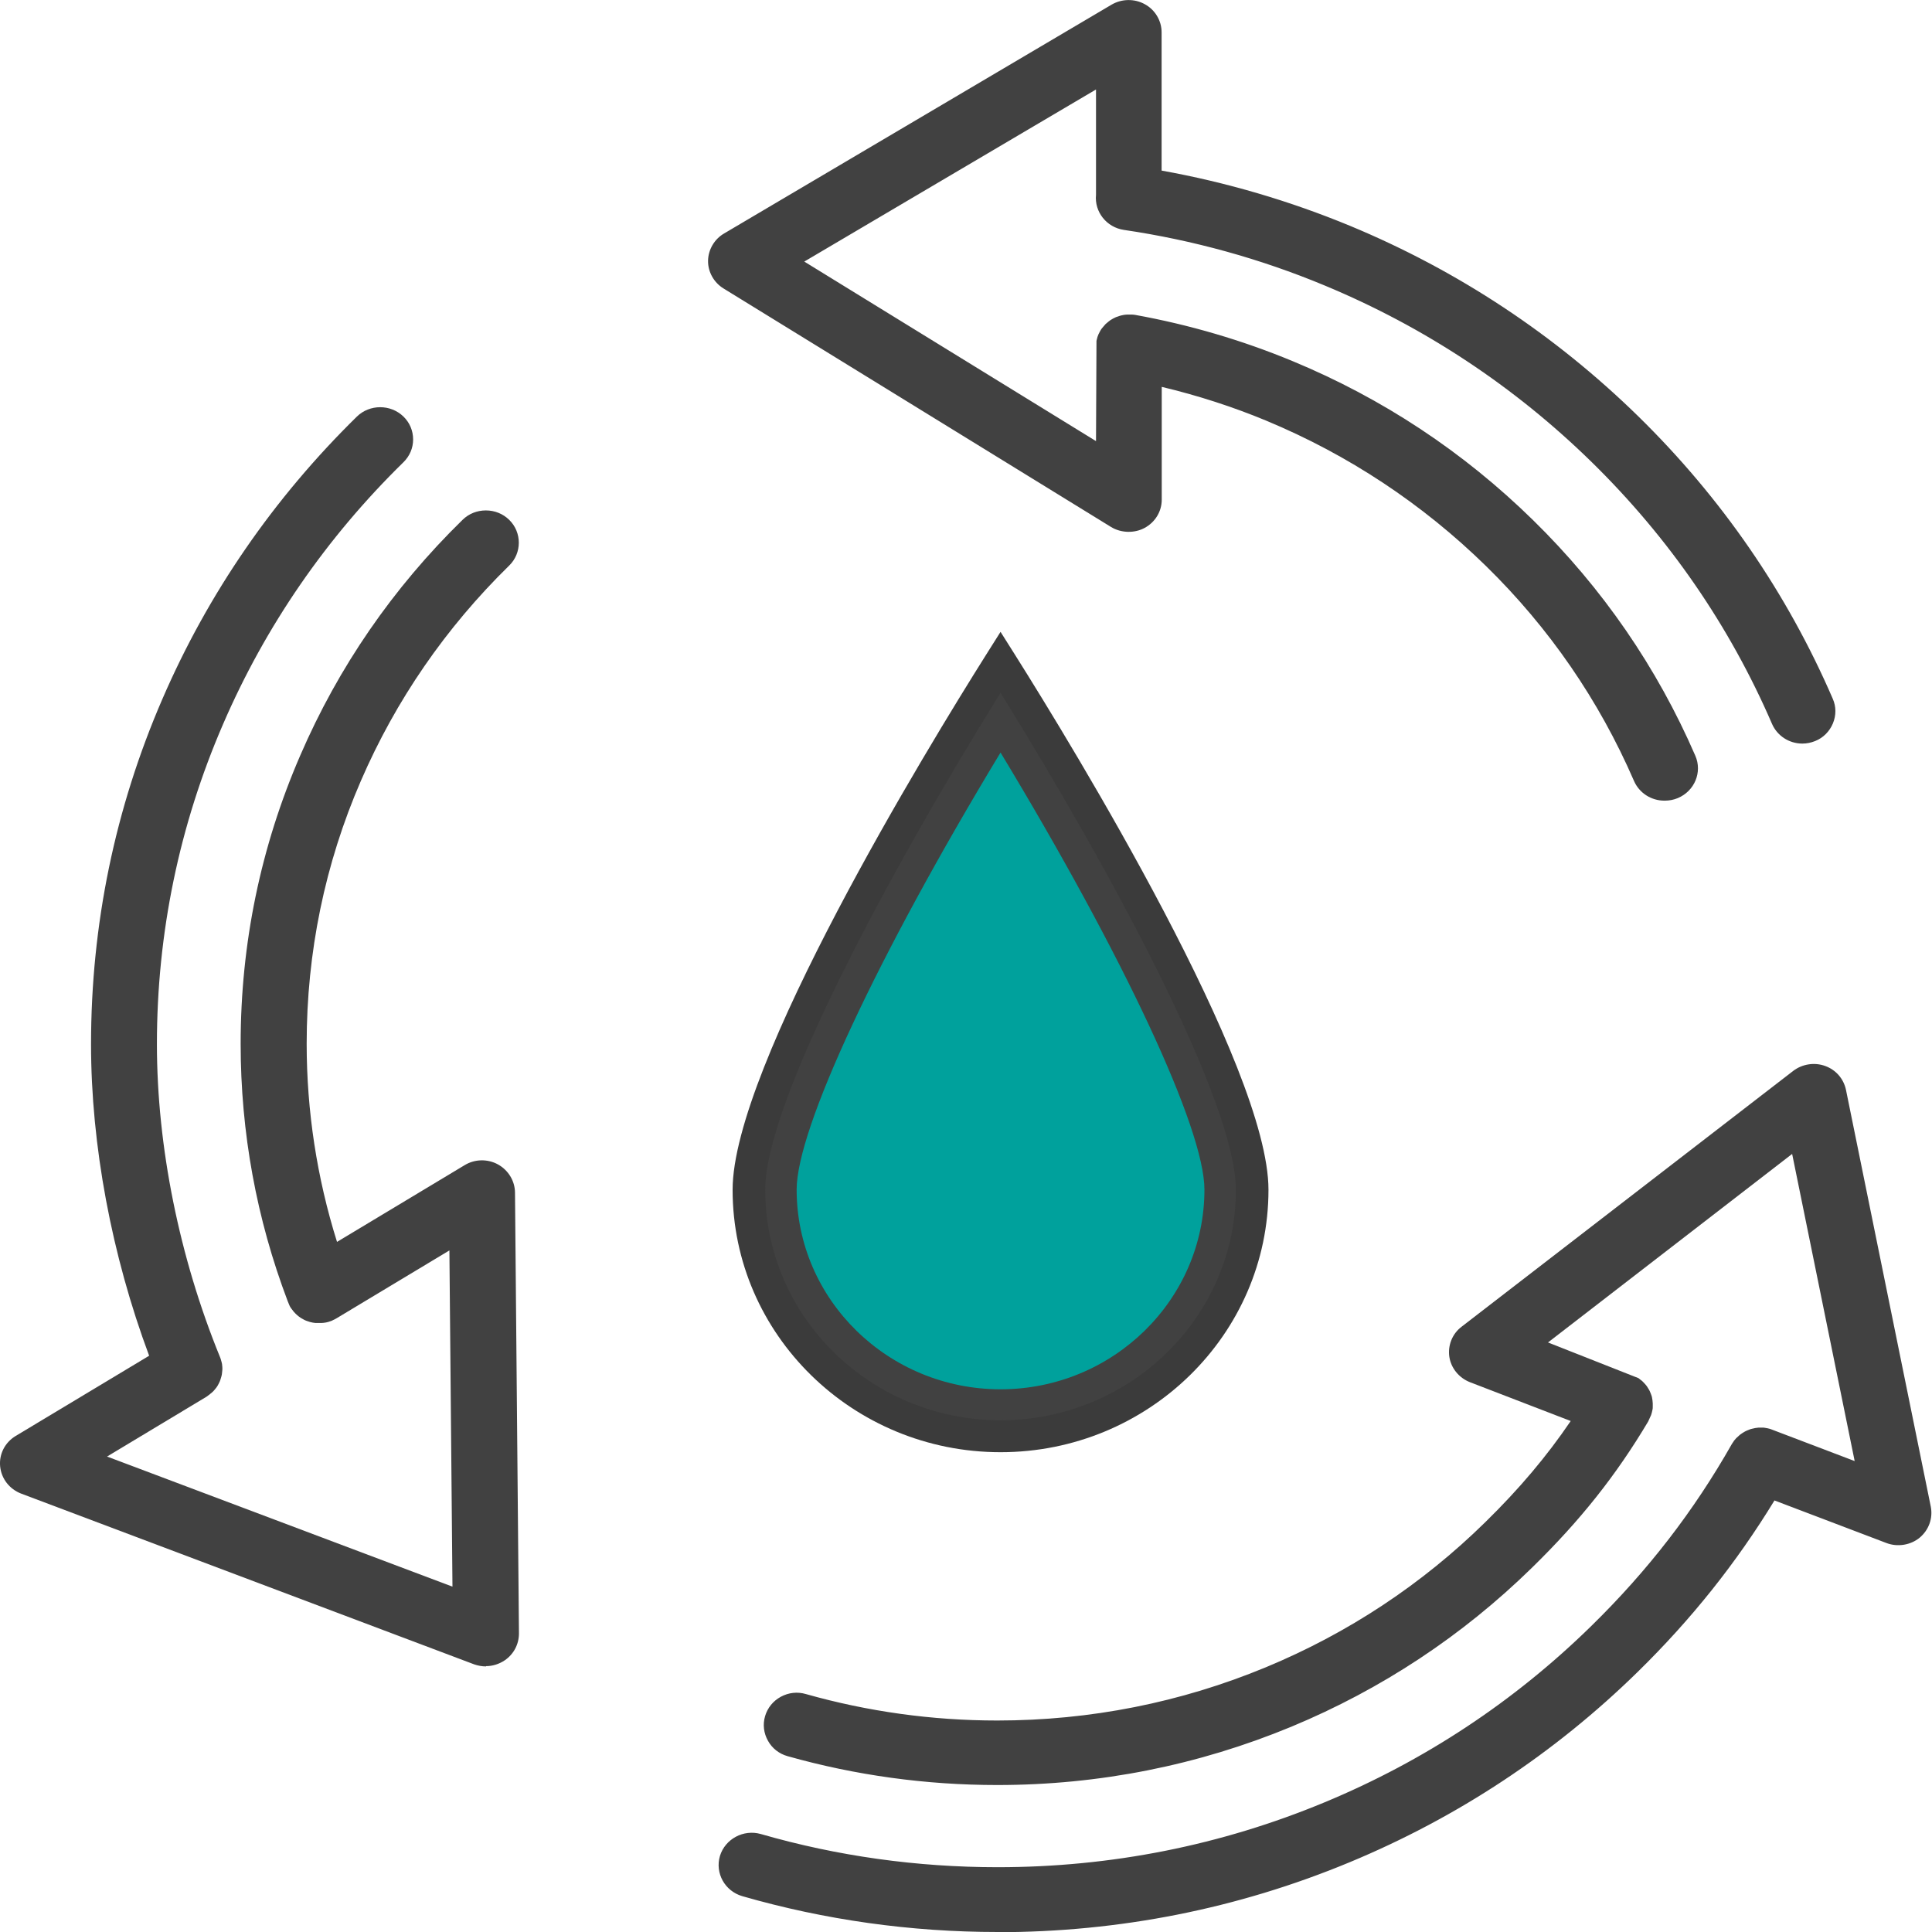 <svg width="41" height="41" viewBox="0 0 41 41" fill="none" xmlns="http://www.w3.org/2000/svg">
<g clip-path="url(#clip0_314_10965)">
<path d="M21.233 14.702C18.864 18.518 16.239 23.394 16.239 25.248C16.239 27.946 18.479 30.139 21.233 30.139C23.987 30.139 26.226 27.946 26.226 25.248C26.226 23.394 23.602 18.518 21.233 14.702Z" fill="#00A19C"/>
<path d="M21.233 30.792C18.11 30.792 15.573 28.304 15.573 25.248C15.573 22.76 19.469 16.287 20.663 14.363C20.783 14.166 21 14.049 21.233 14.049C21.466 14.049 21.683 14.169 21.802 14.363C22.997 16.287 26.893 22.76 26.893 25.248C26.893 28.307 24.353 30.792 21.233 30.792ZM21.233 15.97C18.621 20.29 16.906 23.952 16.906 25.245C16.906 27.581 18.848 29.483 21.233 29.483C23.618 29.483 25.56 27.581 25.56 25.245C25.56 23.952 23.845 20.29 21.233 15.97Z" fill="#414141"/>
<path d="M21.527 13.875L21.233 13.409L20.939 13.875C19.673 15.884 15.547 22.643 15.547 25.248C15.547 28.32 18.097 30.818 21.233 30.818C24.369 30.818 26.919 28.32 26.919 25.248C26.919 22.643 22.793 15.884 21.527 13.875ZM21.233 30.14C18.479 30.14 16.239 27.946 16.239 25.248C16.239 23.394 18.864 18.519 21.233 14.702C23.602 18.519 26.227 23.394 26.227 25.248C26.227 27.946 23.987 30.14 21.233 30.14Z" fill="#3B3B3B"/>
<path d="M38.871 23.191C38.845 23.065 38.754 22.96 38.631 22.916C38.508 22.871 38.369 22.893 38.269 22.973L31.23 28.403C31.123 28.485 31.071 28.615 31.091 28.745C31.11 28.875 31.201 28.986 31.327 29.034L33.832 30C33.256 30.907 32.605 31.7 31.761 32.524C30.382 33.874 28.78 34.933 26.997 35.672C25.149 36.439 23.191 36.825 21.172 36.825C19.761 36.825 18.366 36.632 17.023 36.255C16.822 36.198 16.615 36.312 16.557 36.508C16.498 36.705 16.615 36.908 16.816 36.965C18.227 37.364 19.693 37.567 21.172 37.567C23.291 37.567 25.353 37.158 27.291 36.353C29.165 35.576 30.848 34.464 32.295 33.047C33.298 32.064 34.042 31.126 34.712 30.004C34.715 29.997 34.719 29.988 34.722 29.978C34.725 29.969 34.731 29.962 34.735 29.953C34.735 29.953 34.735 29.947 34.735 29.943C34.738 29.931 34.741 29.918 34.745 29.905C34.745 29.893 34.751 29.883 34.751 29.87C34.751 29.858 34.751 29.845 34.751 29.836C34.751 29.823 34.751 29.81 34.751 29.801C34.751 29.788 34.751 29.779 34.748 29.766C34.748 29.753 34.748 29.741 34.741 29.728C34.741 29.715 34.735 29.706 34.731 29.696C34.728 29.683 34.725 29.674 34.719 29.661C34.712 29.652 34.706 29.639 34.702 29.63C34.696 29.62 34.69 29.61 34.683 29.601C34.676 29.591 34.667 29.582 34.66 29.573C34.651 29.563 34.644 29.553 34.634 29.544C34.625 29.538 34.618 29.531 34.609 29.522C34.599 29.512 34.586 29.506 34.576 29.5C34.576 29.5 34.573 29.496 34.57 29.493C34.56 29.487 34.553 29.487 34.544 29.481C34.534 29.477 34.528 29.471 34.518 29.468L32.207 28.577L38.246 23.917L39.79 31.509L37.495 30.638C37.495 30.638 37.486 30.638 37.482 30.634C37.469 30.631 37.456 30.628 37.444 30.625C37.431 30.625 37.421 30.619 37.411 30.619C37.398 30.619 37.385 30.619 37.372 30.619C37.359 30.619 37.35 30.619 37.337 30.619C37.324 30.619 37.311 30.619 37.298 30.622C37.285 30.622 37.275 30.625 37.266 30.628C37.253 30.628 37.243 30.634 37.23 30.641C37.22 30.644 37.207 30.647 37.197 30.653C37.185 30.66 37.175 30.666 37.165 30.672C37.156 30.679 37.146 30.685 37.136 30.692C37.126 30.698 37.117 30.707 37.107 30.714C37.097 30.723 37.087 30.73 37.081 30.739C37.075 30.748 37.065 30.758 37.058 30.768C37.052 30.777 37.042 30.79 37.036 30.799C37.036 30.802 37.029 30.806 37.029 30.809C36.207 32.254 35.217 33.538 34 34.73C32.33 36.366 30.389 37.65 28.227 38.547C25.987 39.475 23.612 39.948 21.165 39.948C19.424 39.948 17.706 39.707 16.052 39.231C15.851 39.174 15.644 39.285 15.583 39.482C15.524 39.678 15.638 39.881 15.838 39.941C17.56 40.439 19.353 40.69 21.165 40.69C23.715 40.69 26.188 40.198 28.521 39.231C30.774 38.296 32.796 36.959 34.534 35.256C35.722 34.093 36.702 32.844 37.524 31.452L40.159 32.454C40.204 32.47 40.249 32.479 40.295 32.479C40.382 32.479 40.469 32.451 40.537 32.394C40.644 32.308 40.693 32.172 40.664 32.039L38.864 23.198L38.871 23.191Z" fill="#414141"/>
<path d="M21.172 41C19.327 41 17.505 40.744 15.754 40.24C15.382 40.132 15.171 39.751 15.278 39.387C15.388 39.026 15.777 38.816 16.146 38.921C17.77 39.39 19.463 39.625 21.172 39.625C23.576 39.625 25.909 39.162 28.107 38.249C30.23 37.368 32.139 36.106 33.777 34.499C34.971 33.329 35.945 32.068 36.751 30.647L36.773 30.613C36.773 30.613 36.793 30.587 36.799 30.574C36.819 30.549 36.832 30.533 36.845 30.52C36.864 30.502 36.88 30.486 36.9 30.47C36.916 30.454 36.932 30.441 36.951 30.429C36.968 30.416 36.99 30.403 37.01 30.391C37.023 30.381 37.045 30.372 37.065 30.362C37.087 30.352 37.107 30.346 37.126 30.337C37.146 30.33 37.168 30.321 37.191 30.318L37.249 30.305C37.278 30.302 37.301 30.299 37.32 30.296H37.337H37.382C37.421 30.296 37.443 30.296 37.463 30.302L37.514 30.311C37.55 30.321 37.573 30.324 37.592 30.334L39.359 31.006L38.032 24.488L32.851 28.489L34.77 29.246C34.77 29.246 34.793 29.262 34.803 29.272C34.832 29.294 34.845 29.303 34.858 29.316L34.9 29.36C34.919 29.383 34.935 29.398 34.948 29.417L34.98 29.468C34.997 29.494 35.006 29.512 35.013 29.528L35.035 29.582C35.048 29.617 35.055 29.636 35.058 29.655L35.068 29.715C35.071 29.744 35.074 29.766 35.074 29.785V29.801V29.845C35.074 29.877 35.074 29.896 35.068 29.918L35.055 29.975C35.048 29.997 35.045 30.013 35.039 30.029L34.977 30.166C34.298 31.307 33.537 32.267 32.511 33.269C31.035 34.714 29.317 35.849 27.408 36.642C25.427 37.463 23.327 37.881 21.162 37.881C19.65 37.881 18.155 37.675 16.715 37.269C16.534 37.219 16.385 37.101 16.298 36.943C16.207 36.781 16.184 36.597 16.236 36.42C16.288 36.242 16.408 36.096 16.57 36.008C16.735 35.919 16.922 35.897 17.104 35.951C18.417 36.322 19.78 36.512 21.162 36.512C23.136 36.512 25.055 36.131 26.861 35.383C28.605 34.66 30.175 33.624 31.521 32.302C32.243 31.595 32.825 30.904 33.333 30.156L31.194 29.332C30.961 29.24 30.793 29.034 30.757 28.793C30.722 28.552 30.819 28.305 31.016 28.156L38.055 22.726C38.246 22.58 38.505 22.539 38.731 22.621C38.961 22.703 39.126 22.894 39.175 23.131L40.974 31.972C41.023 32.22 40.932 32.47 40.738 32.632C40.547 32.79 40.269 32.835 40.035 32.746L37.657 31.842C36.845 33.171 35.896 34.362 34.757 35.478C32.99 37.209 30.932 38.569 28.641 39.52C26.268 40.506 23.751 41.004 21.159 41.004L21.172 41ZM15.951 39.529C15.929 39.529 15.906 39.545 15.9 39.568C15.89 39.596 15.906 39.625 15.935 39.634C17.628 40.122 19.388 40.37 21.172 40.37C23.676 40.37 26.11 39.888 28.401 38.937C30.615 38.017 32.602 36.705 34.311 35.031C35.476 33.89 36.437 32.667 37.249 31.294L37.388 31.059L40.282 32.159C40.307 32.159 40.324 32.159 40.333 32.15C40.349 32.137 40.356 32.118 40.353 32.099L38.553 23.258C38.55 23.239 38.537 23.227 38.521 23.22C38.505 23.214 38.485 23.217 38.469 23.23L31.43 28.66C31.43 28.66 31.408 28.688 31.411 28.707C31.411 28.726 31.427 28.742 31.443 28.748L34.311 29.855L34.103 30.178C33.518 31.098 32.848 31.915 31.987 32.758C30.579 34.137 28.942 35.218 27.12 35.976C25.233 36.759 23.23 37.155 21.168 37.155C19.728 37.155 18.301 36.959 16.932 36.572C16.906 36.566 16.874 36.585 16.867 36.607C16.861 36.632 16.88 36.664 16.903 36.673C18.285 37.063 19.722 37.263 21.172 37.263C23.249 37.263 25.265 36.864 27.165 36.074C29 35.313 30.647 34.223 32.065 32.835C33.048 31.871 33.777 30.952 34.43 29.855L34.434 29.817L34.375 29.769L31.566 28.685L38.463 23.363L40.227 32.026L37.382 30.945L37.304 30.628L37.349 30.942L37.113 30.717L37.32 30.961L37.311 30.98C36.479 32.441 35.472 33.748 34.236 34.958C32.537 36.623 30.56 37.929 28.359 38.842C26.081 39.786 23.663 40.268 21.172 40.268C19.401 40.268 17.65 40.021 15.964 39.536C15.961 39.536 15.955 39.536 15.951 39.536V39.529Z" fill="#414141"/>
<path d="M10.314 35.047C10.389 35.047 10.466 35.025 10.528 34.98C10.631 34.911 10.69 34.797 10.69 34.673L10.605 25.315C10.605 25.182 10.531 25.058 10.411 24.995C10.291 24.932 10.146 24.935 10.033 25.005L6.974 26.846C6.453 25.337 6.188 23.765 6.188 22.158C6.188 20.18 6.586 18.259 7.366 16.452C8.12 14.706 9.204 13.136 10.579 11.786C10.728 11.64 10.728 11.409 10.579 11.263C10.431 11.117 10.194 11.117 10.046 11.263C8.599 12.68 7.463 14.328 6.67 16.164C5.848 18.062 5.431 20.082 5.431 22.158C5.431 24.003 5.761 25.81 6.414 27.528C6.414 27.528 6.414 27.528 6.414 27.531C6.424 27.55 6.431 27.572 6.444 27.591C6.45 27.601 6.456 27.607 6.463 27.617C6.469 27.623 6.473 27.629 6.479 27.636C6.502 27.661 6.524 27.683 6.55 27.702C6.55 27.702 6.557 27.705 6.56 27.709C6.586 27.724 6.615 27.737 6.644 27.747C6.651 27.747 6.657 27.75 6.664 27.753C6.696 27.762 6.728 27.766 6.761 27.769H6.764C6.767 27.769 6.77 27.769 6.774 27.769C6.816 27.769 6.855 27.762 6.897 27.747C6.897 27.747 6.913 27.737 6.922 27.734C6.935 27.728 6.948 27.721 6.961 27.715L9.848 25.978L9.922 34.137L1.537 30.977L4.211 29.37C4.211 29.37 4.211 29.37 4.214 29.366C4.227 29.36 4.236 29.351 4.246 29.341C4.256 29.335 4.262 29.328 4.272 29.322C4.282 29.313 4.288 29.303 4.298 29.294C4.304 29.284 4.314 29.278 4.321 29.268C4.327 29.259 4.333 29.249 4.337 29.236C4.343 29.227 4.35 29.214 4.353 29.205C4.359 29.195 4.359 29.183 4.366 29.17C4.369 29.16 4.376 29.148 4.376 29.138C4.376 29.125 4.379 29.113 4.382 29.103C4.382 29.091 4.385 29.081 4.385 29.069C4.385 29.056 4.385 29.046 4.385 29.034C4.385 29.021 4.385 29.008 4.385 28.996C4.385 28.986 4.379 28.973 4.376 28.964C4.372 28.951 4.369 28.939 4.363 28.926C4.363 28.926 4.363 28.923 4.363 28.919C3.482 26.767 3 24.367 3 22.158C3 19.762 3.482 17.435 4.431 15.241C5.346 13.124 6.657 11.222 8.327 9.586C8.476 9.44 8.476 9.209 8.327 9.063C8.178 8.917 7.942 8.917 7.793 9.063C6.055 10.765 4.689 12.746 3.735 14.953C2.748 17.238 2.246 19.66 2.246 22.158C2.246 24.361 2.712 26.742 3.55 28.901L0.492 30.742C0.369 30.815 0.301 30.951 0.314 31.091C0.327 31.23 0.421 31.351 0.554 31.401L10.168 35.025C10.214 35.041 10.259 35.05 10.304 35.05L10.314 35.047Z" fill="#414141"/>
<path d="M10.314 35.364C10.23 35.364 10.142 35.348 10.062 35.32L0.45 31.697C0.201 31.602 0.029 31.38 0.003 31.12C-0.023 30.857 0.107 30.609 0.333 30.473L3.165 28.771C2.369 26.637 1.932 24.301 1.932 22.161C1.932 19.622 2.44 17.156 3.447 14.832C4.418 12.588 5.806 10.575 7.573 8.841C7.845 8.575 8.291 8.575 8.563 8.841C8.696 8.971 8.767 9.142 8.767 9.326C8.767 9.51 8.693 9.681 8.56 9.811C6.919 11.418 5.634 13.286 4.735 15.365C3.803 17.517 3.33 19.803 3.33 22.158C3.33 24.33 3.806 26.688 4.67 28.802L4.683 28.837C4.689 28.853 4.693 28.869 4.696 28.882C4.702 28.907 4.709 28.926 4.712 28.948L4.718 29.009C4.718 29.037 4.722 29.056 4.718 29.075L4.712 29.135C4.709 29.164 4.706 29.186 4.699 29.208L4.683 29.262C4.673 29.291 4.667 29.313 4.657 29.332L4.628 29.389C4.615 29.411 4.605 29.43 4.592 29.446L4.553 29.494C4.534 29.516 4.518 29.535 4.502 29.547L4.456 29.585C4.456 29.585 4.43 29.608 4.414 29.617L4.385 29.639L2.272 30.91L9.602 33.671L9.537 26.536L7.139 27.978C7.113 27.994 7.091 28.004 7.071 28.013C7.052 28.023 7.036 28.032 7.013 28.038C6.955 28.061 6.89 28.073 6.822 28.076H6.709H6.696C6.654 28.073 6.615 28.064 6.576 28.054L6.528 28.038C6.485 28.026 6.434 28 6.385 27.969C6.32 27.927 6.275 27.883 6.233 27.836L6.172 27.756C6.155 27.731 6.142 27.706 6.133 27.68L6.107 27.617C5.443 25.867 5.107 24.029 5.107 22.149C5.107 20.028 5.531 17.971 6.372 16.031C7.181 14.157 8.34 12.474 9.816 11.032C9.948 10.902 10.123 10.832 10.311 10.832C10.498 10.832 10.673 10.902 10.806 11.032C11.078 11.298 11.078 11.736 10.806 12.002C9.456 13.324 8.401 14.858 7.66 16.567C6.893 18.335 6.508 20.215 6.508 22.149C6.508 23.578 6.725 24.992 7.152 26.355L9.861 24.726C10.075 24.596 10.346 24.59 10.566 24.71C10.786 24.831 10.926 25.059 10.929 25.306L11.013 34.664C11.013 34.892 10.903 35.104 10.712 35.234C10.595 35.313 10.456 35.358 10.314 35.358V35.364ZM8.068 9.269C8.068 9.269 8.042 9.276 8.029 9.285C6.32 10.959 4.977 12.905 4.042 15.073C3.071 17.318 2.579 19.701 2.579 22.155C2.579 24.301 3.036 26.656 3.864 28.787L3.958 29.031L0.673 31.009C0.657 31.018 0.647 31.037 0.647 31.059C0.647 31.078 0.663 31.098 0.683 31.104L10.317 34.73C10.317 34.73 10.34 34.727 10.346 34.721C10.363 34.711 10.369 34.695 10.369 34.676L10.285 25.319C10.285 25.3 10.275 25.284 10.259 25.274C10.243 25.265 10.22 25.265 10.204 25.274L6.799 27.322L6.67 26.945C6.136 25.398 5.864 23.788 5.864 22.155C5.864 20.133 6.269 18.174 7.068 16.326C7.838 14.541 8.945 12.937 10.353 11.558C10.369 11.542 10.369 11.501 10.353 11.485C10.34 11.472 10.324 11.469 10.314 11.469C10.314 11.469 10.288 11.469 10.275 11.485C8.858 12.873 7.748 14.487 6.968 16.284C6.162 18.145 5.754 20.12 5.754 22.155C5.754 23.949 6.074 25.702 6.702 27.373L6.722 27.398L6.728 27.436H6.731L6.761 27.449L6.806 27.436L10.172 25.411L10.252 34.597L0.812 31.04L4.045 29.094L4.307 29.281L4.204 29.189L4.049 29.094L4.065 29.062L4.385 29.018L4.062 29.031C3.168 26.843 2.676 24.399 2.676 22.152C2.676 19.711 3.165 17.343 4.133 15.111C5.065 12.956 6.398 11.019 8.097 9.355C8.11 9.342 8.113 9.326 8.113 9.317C8.113 9.307 8.113 9.291 8.097 9.279C8.087 9.269 8.074 9.263 8.058 9.263L8.068 9.269ZM6.579 27.525L6.473 27.62L6.66 27.487H6.641L6.579 27.525Z" fill="#414141"/>
<path d="M23.896 4.568C25.388 4.79 26.845 5.193 28.233 5.77C30.395 6.667 32.337 7.951 34.007 9.586C35.676 11.222 36.987 13.124 37.903 15.241C37.965 15.381 38.104 15.466 38.249 15.466C38.298 15.466 38.35 15.457 38.395 15.438C38.586 15.359 38.676 15.143 38.596 14.953C37.641 12.747 36.275 10.765 34.537 9.063C32.799 7.361 30.777 6.023 28.524 5.088C27.178 4.53 25.767 4.128 24.327 3.89V0.685C24.327 0.552 24.253 0.428 24.136 0.365C24.016 0.298 23.874 0.302 23.757 0.371L15.531 5.228C15.418 5.294 15.35 5.411 15.35 5.541C15.35 5.668 15.414 5.789 15.528 5.858L23.754 10.921C23.816 10.959 23.884 10.978 23.955 10.978C24.016 10.978 24.081 10.962 24.136 10.93C24.256 10.867 24.33 10.74 24.33 10.607V7.817C25.243 8.011 26.139 8.283 26.997 8.638C28.78 9.38 30.382 10.439 31.761 11.786C33.139 13.137 34.22 14.706 34.974 16.452C35.036 16.592 35.175 16.677 35.321 16.677C35.369 16.677 35.421 16.668 35.466 16.649C35.657 16.57 35.748 16.354 35.667 16.164C34.874 14.329 33.738 12.68 32.291 11.263C30.845 9.846 29.162 8.734 27.288 7.957C26.24 7.523 25.139 7.199 24.016 6.996C23.997 6.993 23.981 6.993 23.961 6.993C23.955 6.993 23.952 6.993 23.945 6.993C23.922 6.993 23.9 6.993 23.877 7H23.871C23.851 7.003 23.829 7.009 23.809 7.019C23.809 7.019 23.803 7.019 23.799 7.022C23.78 7.028 23.764 7.038 23.748 7.05C23.744 7.05 23.738 7.053 23.735 7.057C23.718 7.066 23.706 7.079 23.689 7.092C23.686 7.095 23.68 7.098 23.677 7.101C23.663 7.114 23.654 7.126 23.644 7.139C23.641 7.145 23.634 7.149 23.631 7.155C23.625 7.164 23.618 7.177 23.612 7.19C23.605 7.199 23.599 7.209 23.596 7.221C23.592 7.231 23.589 7.24 23.586 7.25C23.583 7.266 23.576 7.279 23.573 7.294C23.573 7.294 23.573 7.294 23.573 7.298C23.573 7.307 23.573 7.317 23.573 7.329C23.573 7.342 23.57 7.355 23.57 7.364V9.941L16.437 5.554L23.57 1.348V4.083C23.57 4.105 23.57 4.124 23.576 4.147C23.576 4.147 23.576 4.153 23.576 4.156C23.544 4.359 23.686 4.546 23.893 4.578L23.896 4.568Z" fill="#414141"/>
<path d="M35.32 16.991C35.039 16.991 34.786 16.826 34.676 16.573C33.935 14.864 32.88 13.327 31.531 12.008C30.181 10.689 28.615 9.653 26.871 8.927C26.168 8.635 25.424 8.394 24.654 8.21V10.604C24.654 10.854 24.515 11.082 24.291 11.203C24.075 11.32 23.793 11.314 23.579 11.184L15.353 6.121C15.149 5.995 15.023 5.77 15.026 5.535C15.029 5.3 15.159 5.075 15.366 4.955L23.589 0.099C23.806 -0.028 24.078 -0.031 24.294 0.089C24.515 0.209 24.651 0.441 24.651 0.685V3.62C26.029 3.868 27.372 4.264 28.651 4.793C30.942 5.744 32.997 7.104 34.767 8.835C36.534 10.566 37.922 12.582 38.893 14.826C38.968 14.994 38.968 15.181 38.897 15.352C38.825 15.523 38.693 15.657 38.521 15.726C38.434 15.761 38.343 15.78 38.249 15.78C37.968 15.78 37.715 15.615 37.605 15.362C36.706 13.282 35.417 11.412 33.78 9.808C32.139 8.201 30.23 6.939 28.11 6.058C26.748 5.491 25.314 5.094 23.851 4.879C23.482 4.825 23.223 4.495 23.259 4.134C23.259 4.115 23.259 4.093 23.259 4.074V1.899L17.068 5.551L23.259 9.361L23.269 7.247C23.269 7.247 23.269 7.247 23.269 7.244V7.234C23.269 7.234 23.272 7.215 23.278 7.196C23.282 7.177 23.288 7.164 23.291 7.148C23.298 7.129 23.304 7.11 23.311 7.095L23.34 7.038C23.353 7.012 23.366 6.993 23.379 6.974L23.411 6.936C23.424 6.92 23.443 6.898 23.463 6.876L23.505 6.841C23.505 6.841 23.537 6.812 23.566 6.793L23.608 6.768C23.608 6.768 23.651 6.743 23.683 6.73L23.731 6.714C23.731 6.714 23.78 6.695 23.819 6.689L23.854 6.682C23.877 6.679 23.9 6.676 23.919 6.676H23.987H24.02C24.02 6.676 24.055 6.676 24.087 6.682C25.233 6.889 26.356 7.218 27.427 7.662C29.34 8.454 31.055 9.589 32.531 11.035C34.007 12.48 35.165 14.164 35.977 16.037C36.13 16.386 35.961 16.788 35.605 16.937C35.521 16.972 35.427 16.991 35.333 16.991H35.32ZM24.006 7.421L24.398 7.503C25.35 7.703 26.265 7.985 27.123 8.344C28.945 9.101 30.583 10.182 31.99 11.561C33.398 12.94 34.502 14.544 35.275 16.329C35.285 16.354 35.307 16.36 35.324 16.36C35.372 16.345 35.385 16.313 35.372 16.287C34.596 14.49 33.482 12.877 32.065 11.488C30.647 10.1 29 9.009 27.165 8.248C26.136 7.82 25.058 7.507 23.961 7.307H23.951L23.903 7.351V7.38V10.512L15.832 5.544L23.903 0.78V4.2C23.903 4.226 23.922 4.248 23.948 4.254C25.466 4.479 26.948 4.888 28.363 5.475C30.563 6.388 32.537 7.694 34.239 9.358C35.939 11.022 37.272 12.959 38.204 15.114C38.214 15.137 38.236 15.146 38.252 15.146C38.298 15.133 38.311 15.095 38.301 15.073C37.362 12.905 36.023 10.959 34.314 9.285C32.605 7.611 30.618 6.296 28.405 5.38C27.091 4.834 25.702 4.438 24.278 4.204L24.01 4.159V0.685C24.01 0.666 24 0.65 23.984 0.641C23.968 0.631 23.945 0.631 23.929 0.641L15.702 5.494C15.702 5.494 15.676 5.519 15.676 5.538C15.676 5.557 15.686 5.573 15.702 5.583L23.929 10.645H23.984C24 10.635 24.01 10.62 24.01 10.601V7.418L24.006 7.421Z" fill="#414141"/>
</g>
<defs>
<clipPath id="clip0_314_10965">
<rect width="41" height="41" fill="white"/>
</clipPath>
</defs>
</svg>
